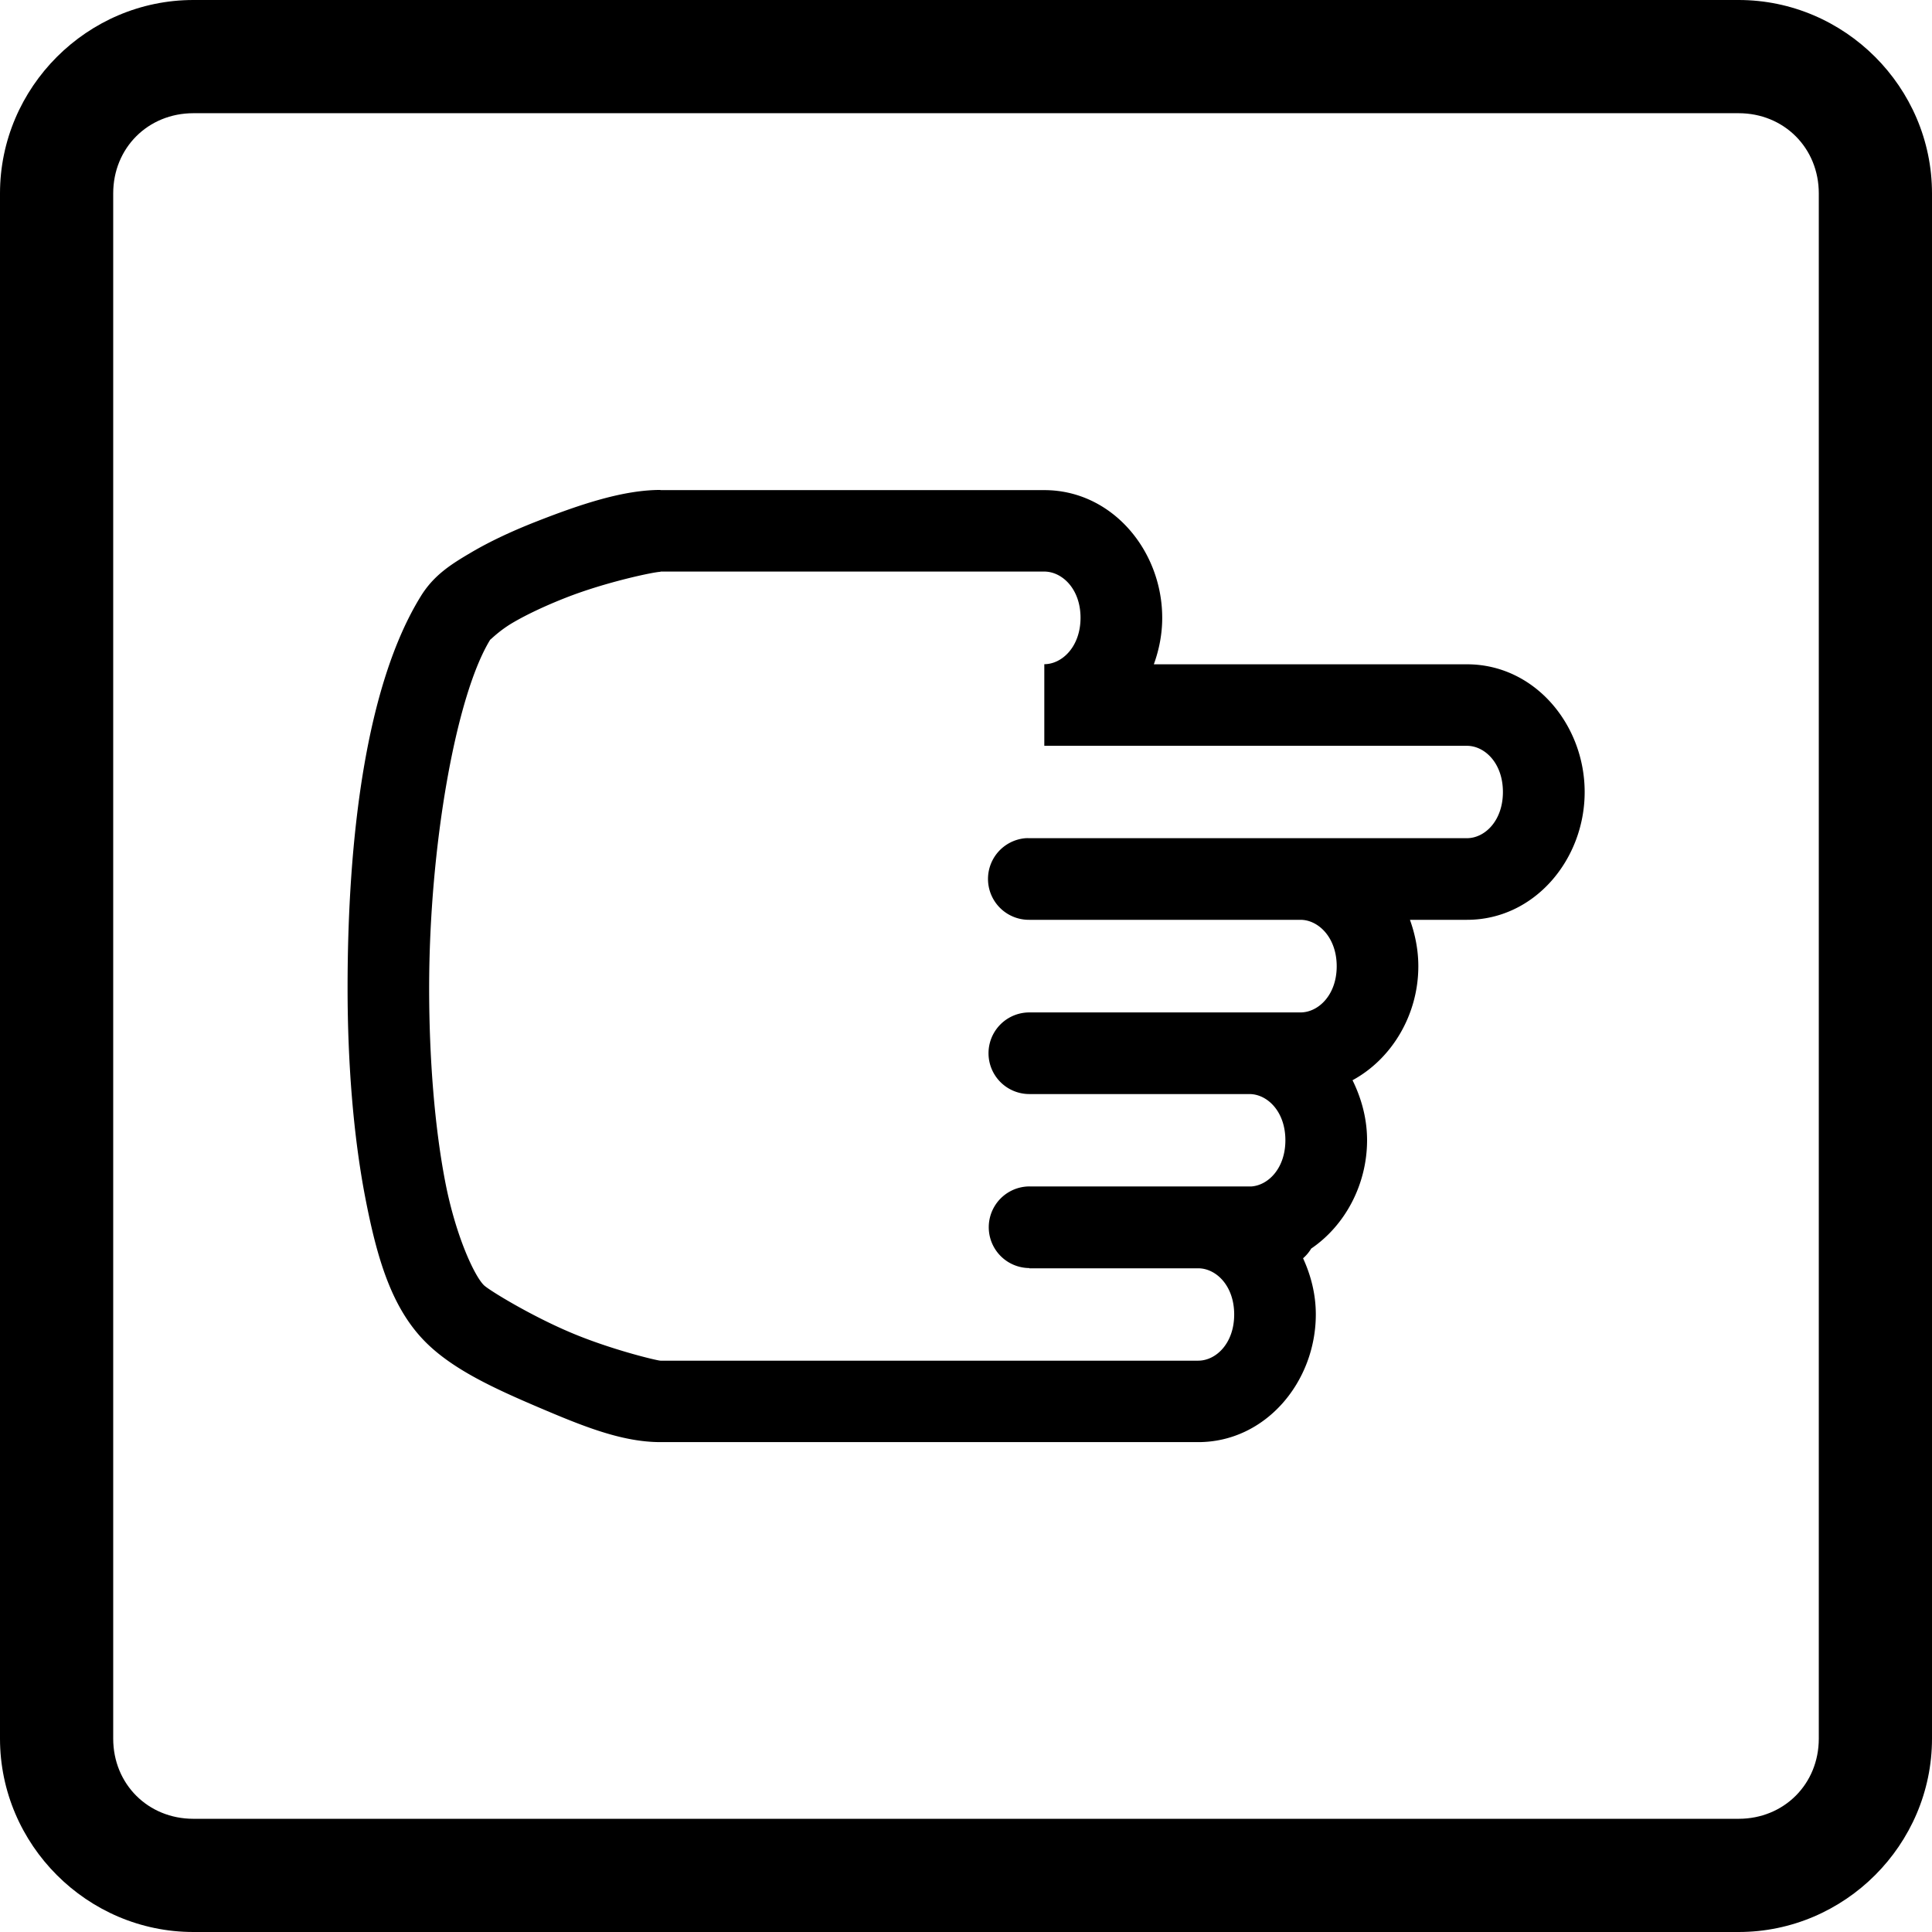 <?xml version="1.0" encoding="UTF-8" standalone="no"?>
<svg xmlns:rdf="http://www.w3.org/1999/02/22-rdf-syntax-ns#" xmlns="http://www.w3.org/2000/svg" height="32" width="32" version="1.1" xmlns:cc="http://creativecommons.org/ns#" xmlns:dc="http://purl.org/dc/elements/1.1/">
 <path style="color:#000000;text-indent:0;block-progression:tb;text-decoration-line:none;text-transform:none" d="m3.203 0c-1.758 0-3.203 1.445-3.203 3.203v25.594c0 1.758 1.445 3.203 3.203 3.203h25.594c1.758 0 3.203-1.445 3.203-3.203v-25.594c0-1.758-1.445-3.203-3.203-3.203h-25.594zm0 1.875h25.594c0.752 0 1.328 0.576 1.328 1.328v25.594c0 0.752-0.576 1.328-1.328 1.328h-25.594c-0.752 0-1.328-0.576-1.328-1.328v-25.594c0-0.752 0.576-1.328 1.328-1.328z"/>
 <path style="color:#000000;text-indent:0;block-progression:tb;text-decoration-line:none;text-transform:none" d="m10.939 8.115c-0.604 0-1.298 0.226-2.057 0.524-0.38 0.149-0.751 0.319-1.077 0.511-0.326 0.192-0.618 0.372-0.836 0.727-0.912 1.476-1.212 4.012-1.212 6.485 0 1.236 0.095 2.444 0.291 3.464 0.197 1.02 0.44 1.859 1.027 2.429 0.449 0.436 1.107 0.74 1.838 1.052 0.731 0.311 1.381 0.579 2.028 0.579h4.875 4.03c1.116 0 1.948-0.998 1.948-2.116 0-0.33-0.08-0.644-0.211-0.929a0.676 0.676 0 0 0 0.135 -0.161c0.562-0.382 0.925-1.062 0.925-1.795 0-0.354-0.092-0.691-0.241-0.993 0.654-0.355 1.09-1.086 1.09-1.888 0-0.268-0.052-0.527-0.139-0.769h0.739 0.068 0.139c1.116 0 1.948-0.998 1.948-2.116 0-1.119-0.832-2.116-1.948-2.116h-5.188c0.088-0.242 0.139-0.501 0.139-0.769 0-1.119-0.836-2.116-1.952-2.116h-1.483-4.875zm0 1.352h4.875 1.483c0.294 0 0.6 0.286 0.6 0.765 0 0.479-0.306 0.769-0.6 0.769v0.676 0.676h7c0.294 0 0.596 0.286 0.596 0.765 0 0.479-0.302 0.765-0.596 0.765h-0.207-6.366-0.667a0.676 0.676 0 0 0 -0.008 0 0.676 0.676 0 0 0 -0.059 0 0.677 0.677 0 0 0 0.059 1.352h0.676 3.815c0.294 0 0.6 0.29 0.6 0.769 0 0.479-0.306 0.765-0.6 0.765h-0.41-3.405-0.676a0.676 0.676 0 1 0 0 1.352 0.676 0.676 0 0 0 0.008 0h0.667 2.97c0.294 0 0.596 0.286 0.596 0.765 0 0.458-0.276 0.741-0.558 0.765h-3.675a0.676 0.676 0 1 0 -0.008 1.352v0.004h0.676 2.121c0.294 0 0.596 0.286 0.596 0.765 0 0.479-0.302 0.765-0.596 0.765h-4.03-4.875c-0.058 0-0.84-0.189-1.496-0.469-0.657-0.278-1.343-0.697-1.429-0.78-0.156-0.151-0.468-0.813-0.642-1.715s-0.266-2.04-0.266-3.207c0-2.334 0.441-4.848 1.014-5.775-0.017 0.027 0.13-0.135 0.368-0.275s0.557-0.289 0.887-0.418c0.66-0.259 1.462-0.427 1.563-0.427z"/>
</svg>
